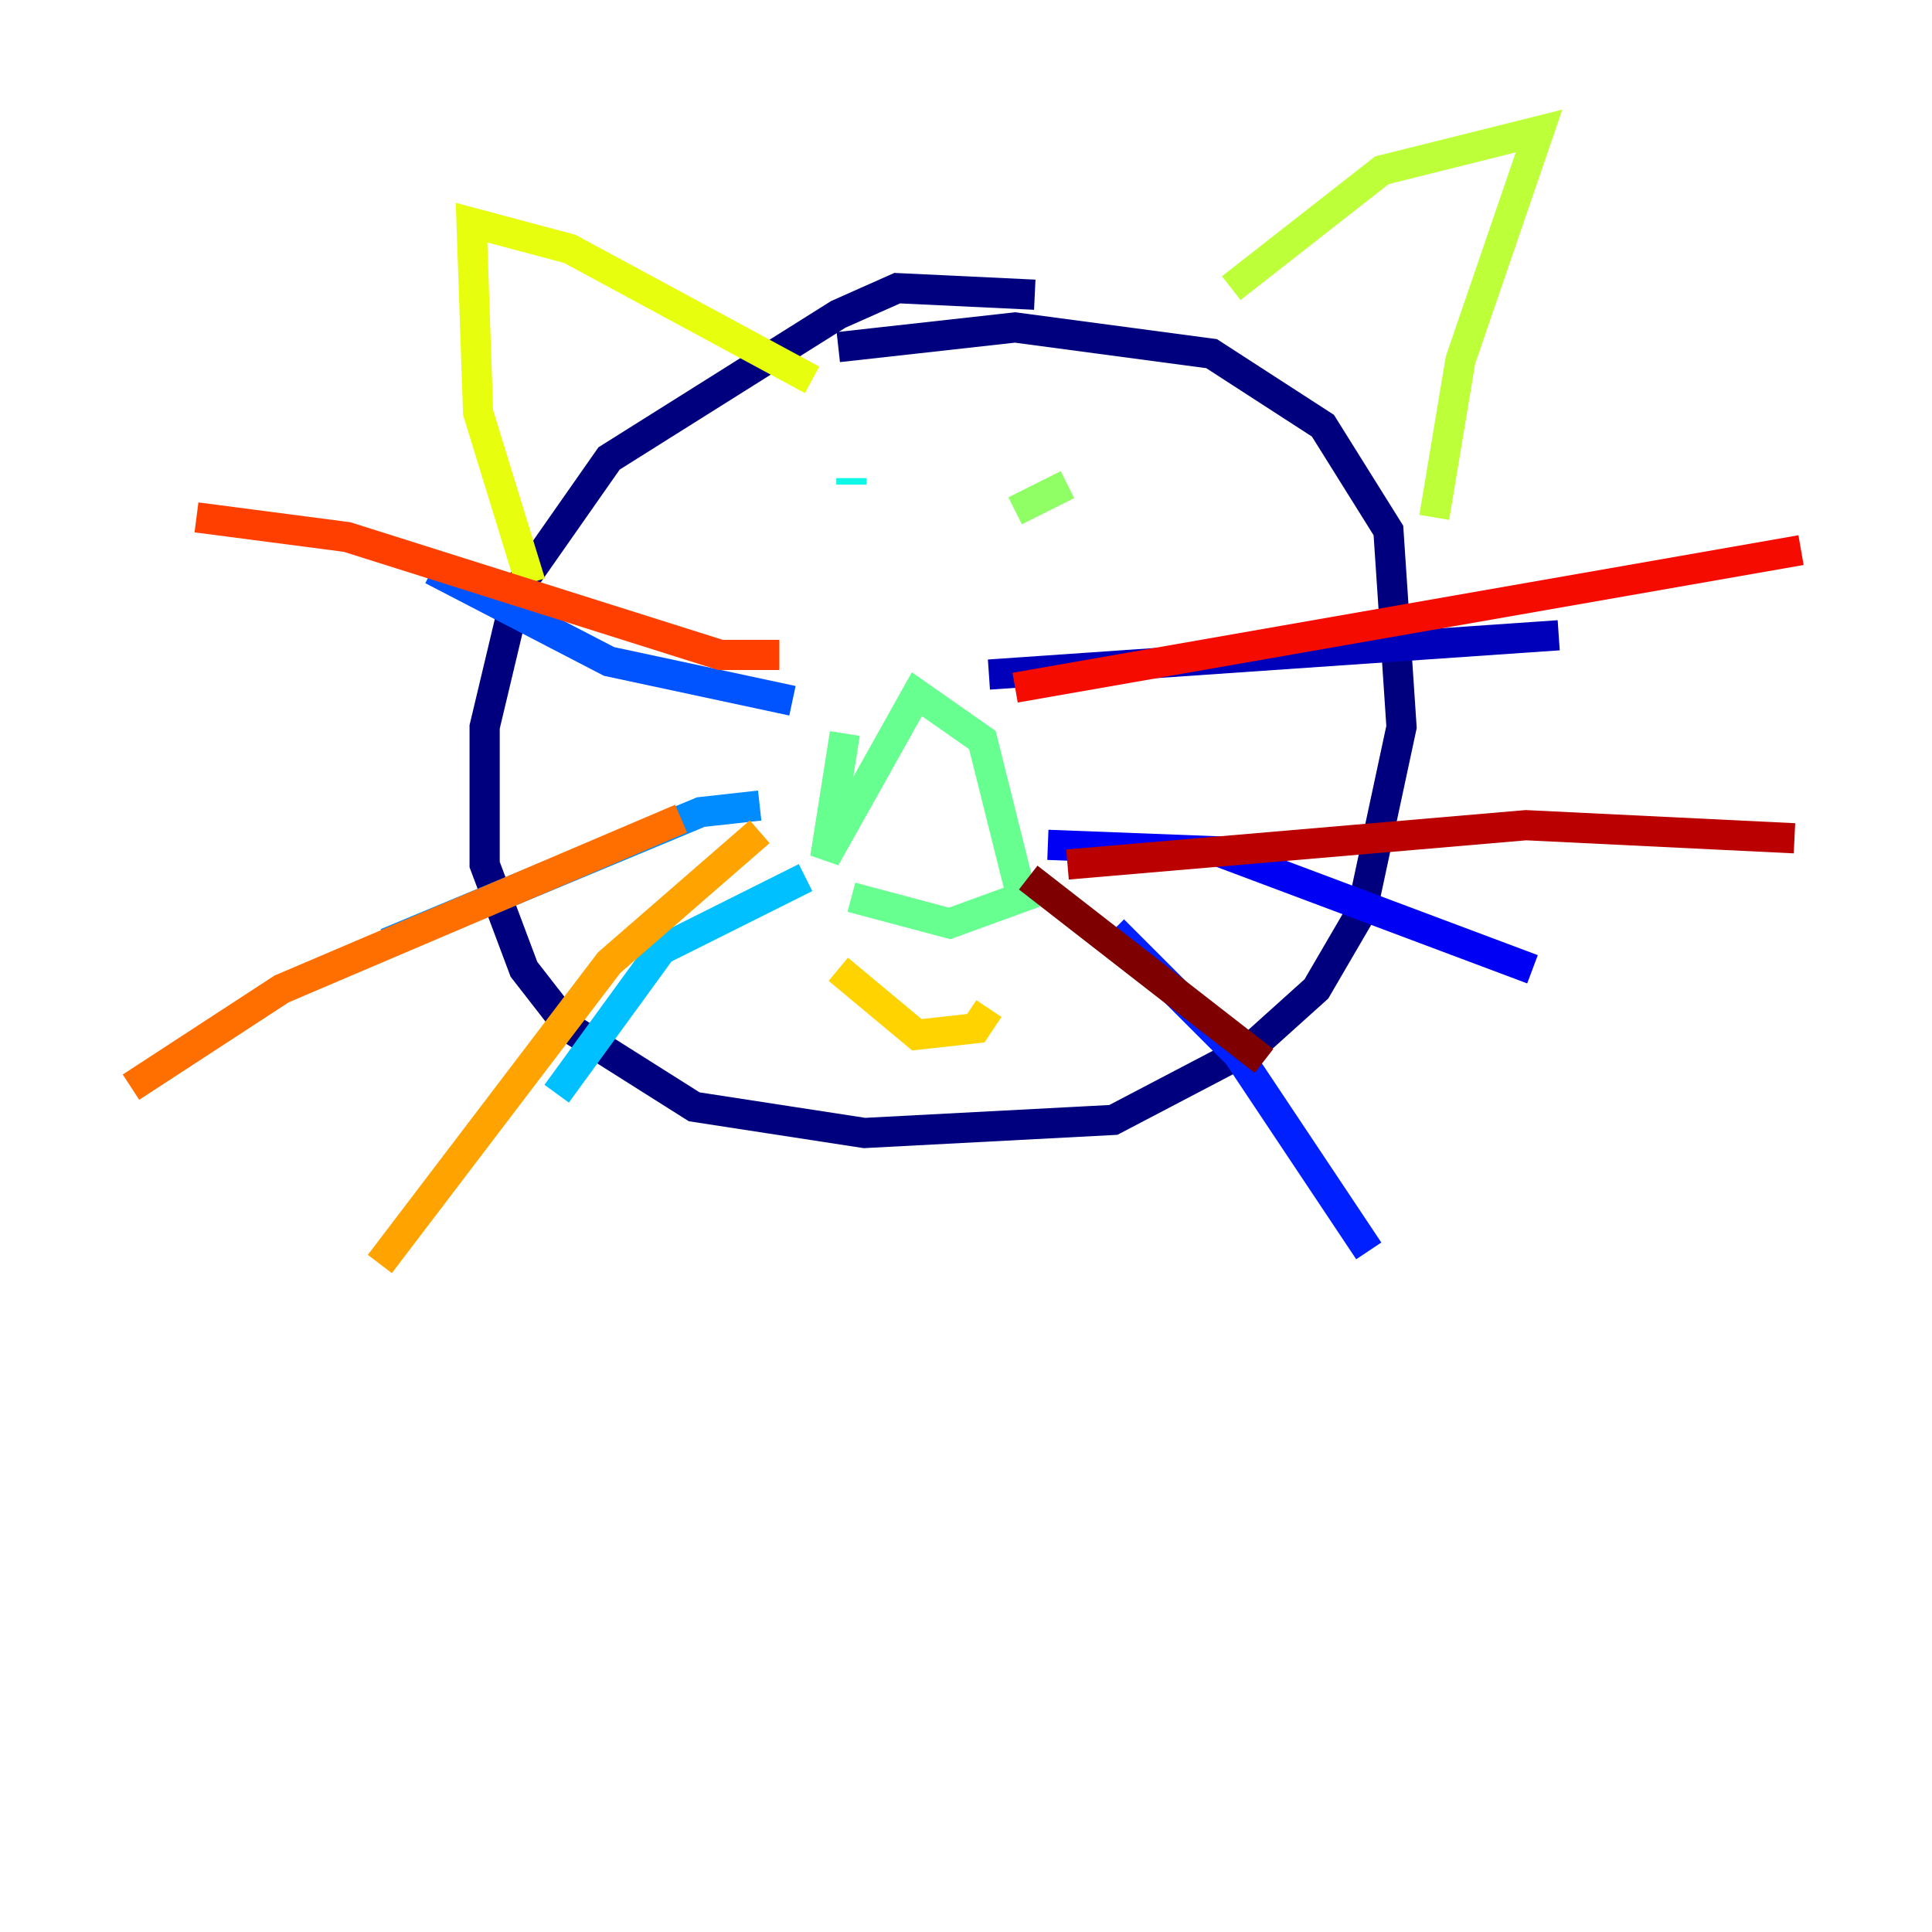 <?xml version="1.0" encoding="utf-8" ?>
<svg baseProfile="tiny" height="128" version="1.2" viewBox="0,0,128,128" width="128" xmlns="http://www.w3.org/2000/svg" xmlns:ev="http://www.w3.org/2001/xml-events" xmlns:xlink="http://www.w3.org/1999/xlink"><defs /><polyline fill="none" points="68.556,19.525 59.444,19.091 55.539,20.827 40.352,30.373 34.278,39.051 32.108,48.163 32.108,57.275 34.712,64.217 37.749,68.122 45.993,73.329 57.275,75.064 73.763,74.197 82.875,69.424 87.214,65.519 90.251,60.312 92.854,48.163 91.986,35.146 87.647,28.203 80.271,23.43 67.254,21.695 55.539,22.997" stroke="#00007f" stroke-width="2" /><polyline fill="none" points="65.519,44.691 103.268,42.088" stroke="#0000ba" stroke-width="2" /><polyline fill="none" points="69.424,55.973 80.705,56.407 101.532,64.217" stroke="#0000f5" stroke-width="2" /><polyline fill="none" points="73.763,61.614 82.007,69.858 90.685,82.875" stroke="#0020ff" stroke-width="2" /><polyline fill="none" points="52.502,46.427 40.352,43.824 28.637,37.749" stroke="#0054ff" stroke-width="2" /><polyline fill="none" points="50.332,53.37 46.427,53.803 25.6,62.481" stroke="#008cff" stroke-width="2" /><polyline fill="none" points="53.37,58.142 43.824,62.915 36.881,72.461" stroke="#00c0ff" stroke-width="2" /><polyline fill="none" points="56.407,32.108 56.407,31.675" stroke="#0ff8e7" stroke-width="2" /><polyline fill="none" points="71.593,32.542 71.593,32.542" stroke="#39ffbd" stroke-width="2" /><polyline fill="none" points="55.973,48.597 54.671,56.841 60.746,45.993 65.085,49.031 67.688,59.444 62.915,61.18 56.407,59.444" stroke="#66ff90" stroke-width="2" /><polyline fill="none" points="67.254,33.844 70.725,32.108" stroke="#90ff66" stroke-width="2" /><polyline fill="none" points="81.573,19.091 91.552,11.281 101.966,8.678 96.759,23.864 95.024,34.278" stroke="#bdff39" stroke-width="2" /><polyline fill="none" points="53.803,25.166 37.749,16.488 31.241,14.752 31.675,27.336 35.146,38.617" stroke="#e7ff0f" stroke-width="2" /><polyline fill="none" points="55.539,64.217 60.746,68.556 64.651,68.122 65.519,66.82" stroke="#ffd300" stroke-width="2" /><polyline fill="none" points="50.332,55.105 40.352,63.783 25.166,83.742" stroke="#ffa300" stroke-width="2" /><polyline fill="none" points="45.125,54.237 18.658,65.519 8.678,72.027" stroke="#ff6f00" stroke-width="2" /><polyline fill="none" points="51.634,43.39 47.729,43.39 22.997,35.58 13.017,34.278" stroke="#ff3f00" stroke-width="2" /><polyline fill="none" points="67.254,45.559 119.322,36.447" stroke="#f50b00" stroke-width="2" /><polyline fill="none" points="70.725,57.275 101.098,54.671 118.888,55.539" stroke="#ba0000" stroke-width="2" /><polyline fill="none" points="68.122,58.142 83.742,70.291" stroke="#7f0000" stroke-width="2" /></svg>